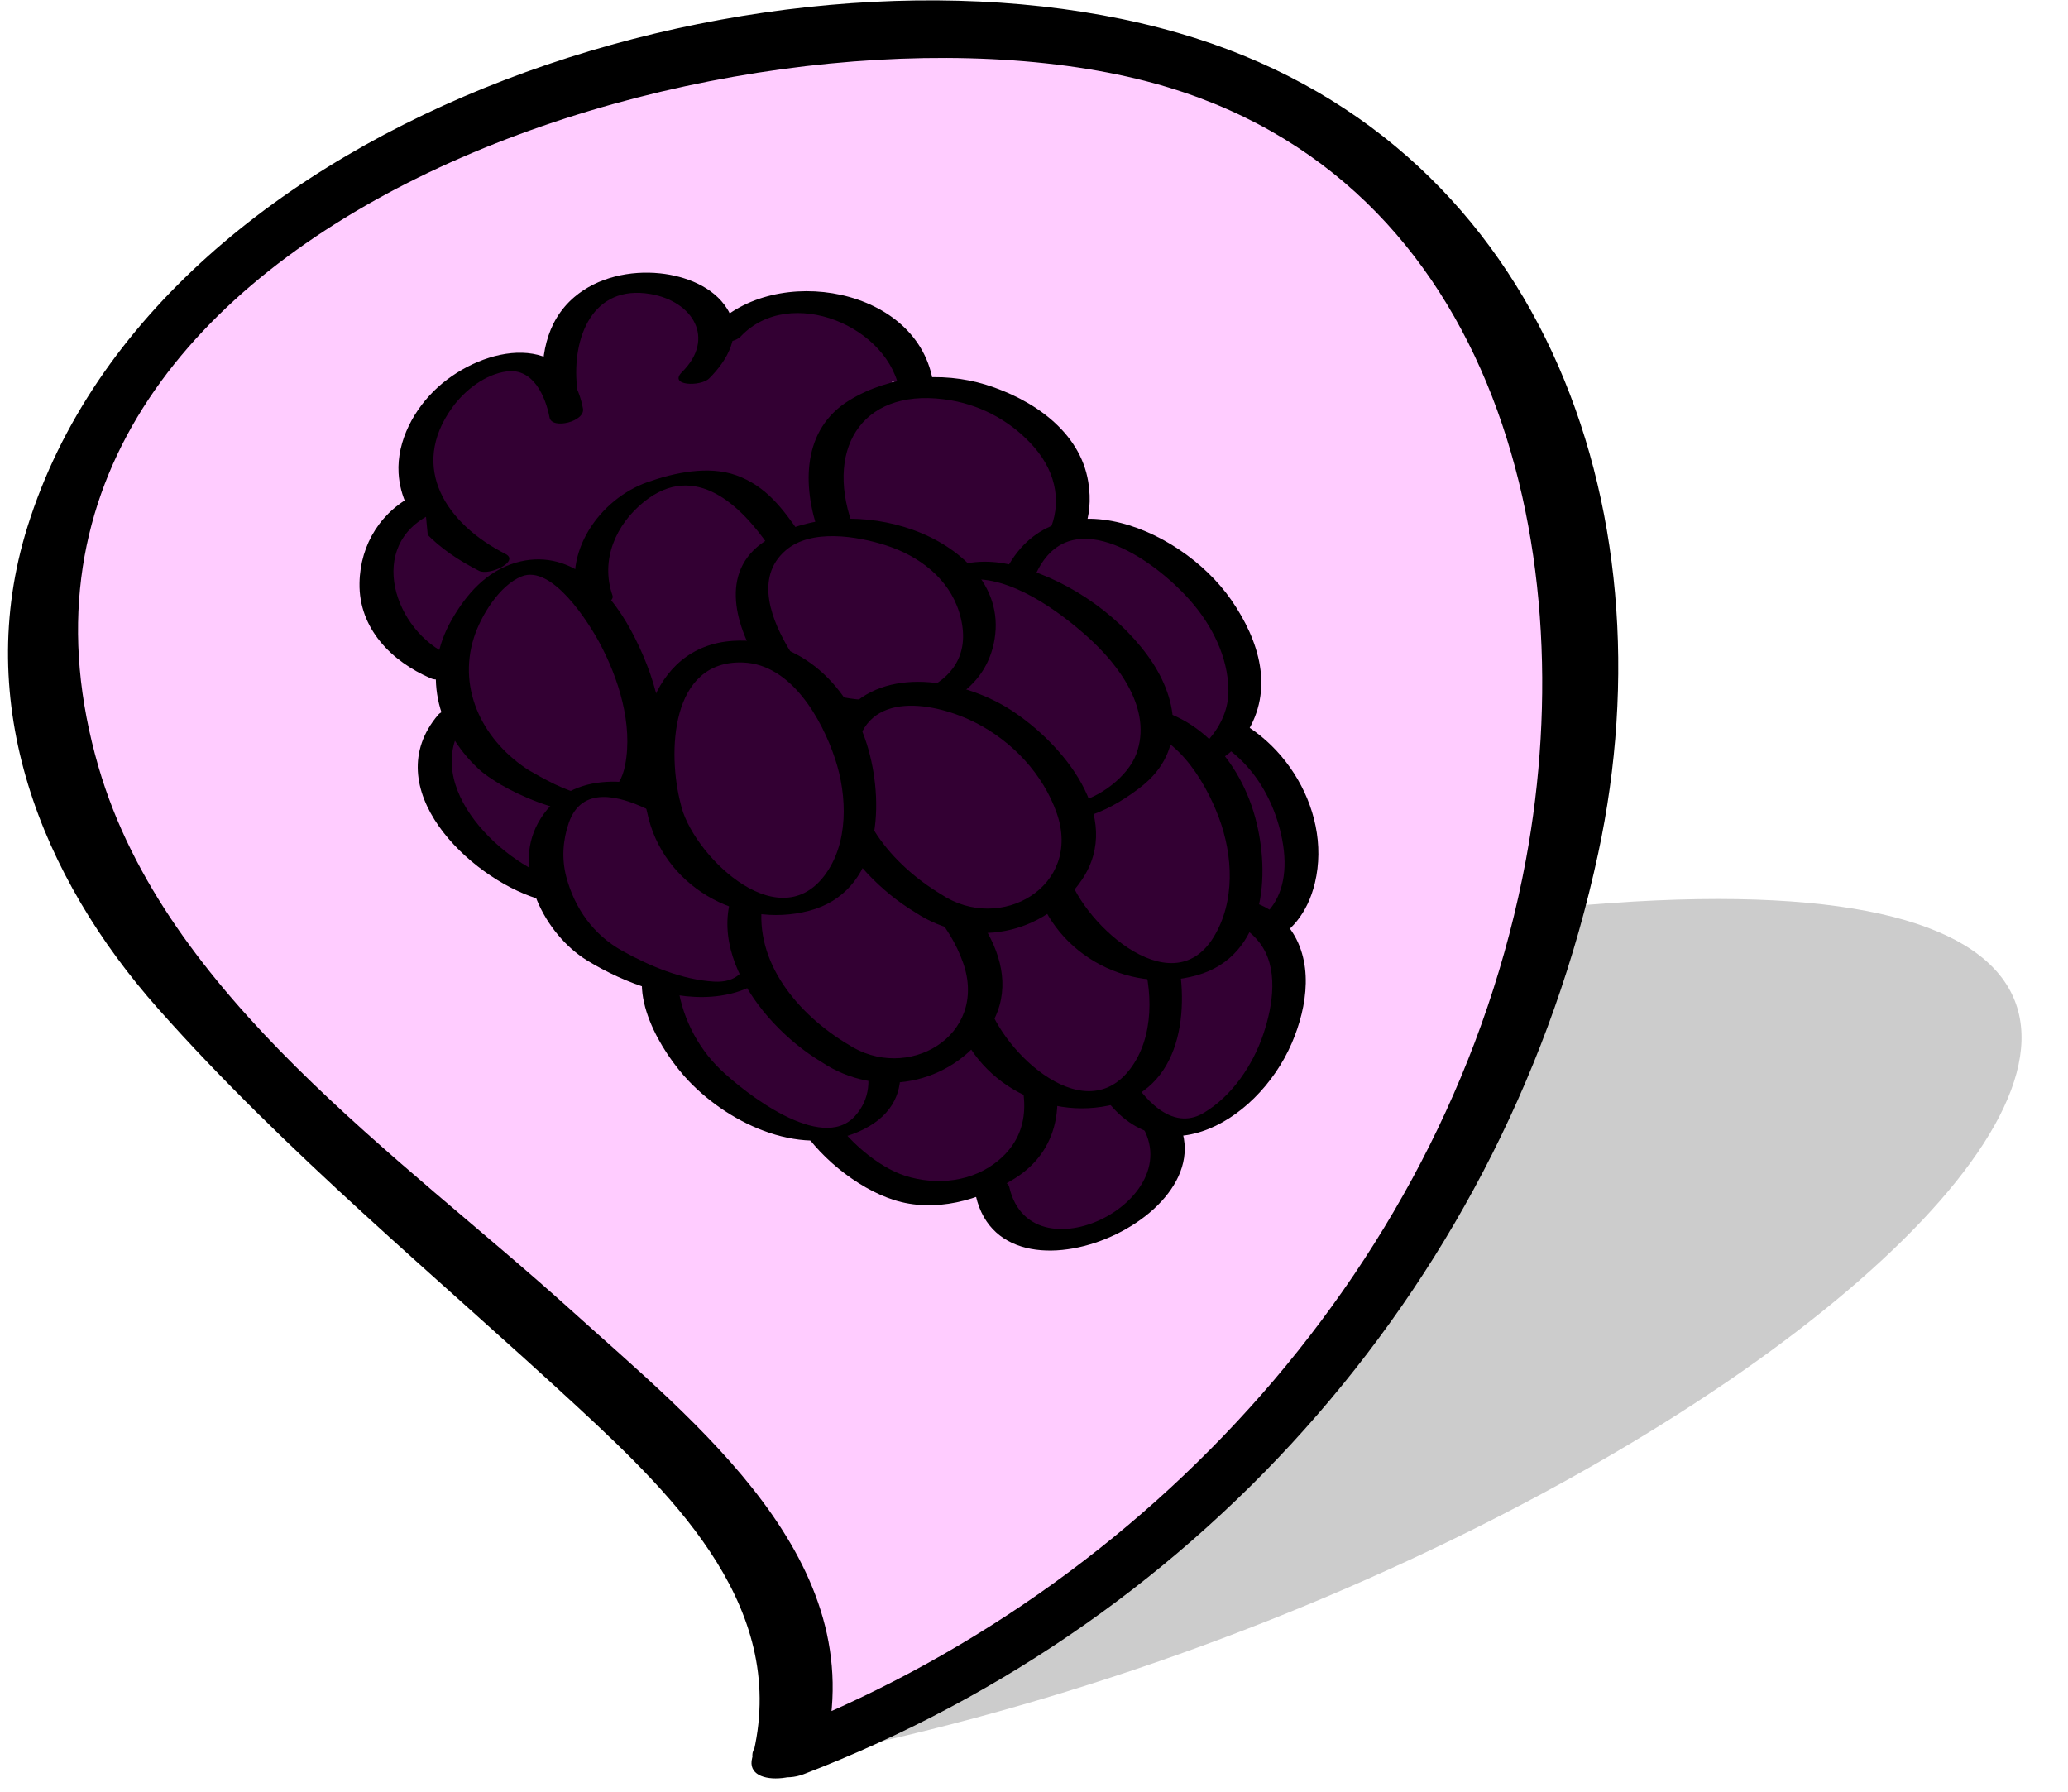 <?xml version="1.0" encoding="utf-8"?>
<!-- Generator: Adobe Illustrator 14.0.0, SVG Export Plug-In . SVG Version: 6.00 Build 43363)  -->
<!DOCTYPE svg PUBLIC "-//W3C//DTD SVG 1.0//EN" "http://www.w3.org/TR/2001/REC-SVG-20010904/DTD/svg10.dtd">
<svg version="1.0" id="svg2" xmlns:svg="http://www.w3.org/2000/svg"
	 xmlns="http://www.w3.org/2000/svg" xmlns:xlink="http://www.w3.org/1999/xlink" x="0px" y="0px" width="55.833px"
	 height="48.375px" viewBox="0 0 55.833 48.375" enable-background="new 0 0 55.833 48.375" xml:space="preserve">
<filter  id="AI_GaussianBlur_4">
	<feGaussianBlur  stdDeviation="1"></feGaussianBlur>
</filter>
<g>
	<g opacity="0.2" filter="url(#AI_GaussianBlur_4)">
		<path d="M21.282,47.53c4.805-3.297-1.273-5.531-3.751-10.969c-1.043-2.292,3.471-8.934,20.335-11.531
			C71.346,19.874,48.612,42.374,21.282,47.53"/>
	</g>
	<g>
		<g>
			<path fill="#FFCCFF" d="M21.282,47.369c2.199-6.595-7.978-11.063-17.353-21.938C-0.023,20.849-2.048,7.563,16.032,2.369
				C51.929-7.943,49.492,37.057,21.282,47.369"/>
			<g>
				<path d="M22.257,47.283c1.319-5.142-3.464-8.864-6.856-11.931C10.829,31.22,4.466,26.899,2.662,20.711
					C-1.607,6.063,19.789-0.485,30.678,2.125c9.601,2.301,12.104,12.542,10.519,21.087c-2.007,10.817-10.22,19.755-20.331,23.633
					c-1.245,0.478-0.133,1.419,0.831,1.049c10.859-4.165,18.997-13.45,21.451-24.854c2.021-9.393-1.564-19.329-11.336-22.151
					C21.202-2.176,4.291,2.893,0.743,14.216c-1.501,4.79,0.372,9.457,3.525,13.012c3.459,3.901,7.514,7.226,11.333,10.758
					c2.702,2.498,5.725,5.494,4.706,9.47C20.081,48.333,22.052,48.08,22.257,47.283L22.257,47.283z"/>
			</g>
		</g>
		<g>
			<g>
				<path fill="#330033" d="M14.784,24.011c-1.895-0.515-4.066-3.096-2.533-4.705"/>
				<g>
					<path d="M15.06,23.764c-1.639-0.508-3.846-2.733-2.389-4.447c0.26-0.305-0.651-0.246-0.841-0.022
						c-1.671,1.965,0.816,4.386,2.678,4.963C14.797,24.348,15.569,23.921,15.06,23.764L15.06,23.764z"/>
				</g>
			</g>
			<polygon fill="#330033" points="27.484,32.885 24.533,29.118 20.249,26.686 16.793,25.455 12.924,22.139 12.372,18.634 
				10.351,16.142 12.162,12.927 17.042,8.732 21.427,8.825 25.824,11.269 31.506,17.297 33.806,23.785 31.778,29.403 			"/>
			<g>
				<path fill="#330033" d="M32.252,25.517c1.727,0.116,2.953-0.403,2.849-2.611c-0.072-1.843-1.563-3.298-2.858-3.507"/>
				<g>
					<path d="M32.09,25.824c1.554,0.072,3.011-0.32,3.411-1.992c0.487-2.033-0.994-4.276-2.994-4.721
						c-0.357-0.08-1.069,0.454-0.529,0.574c1.447,0.322,2.368,1.573,2.639,2.978c0.322,1.668-0.579,2.623-2.202,2.546
						C32.004,25.19,31.479,25.795,32.09,25.824L32.09,25.824z"/>
				</g>
			</g>
			<g>
				<path fill="#330033" d="M13.882,20.978c7.091,4.15,1.742-10.584-1.462-3.884C11.816,18.429,12.452,20.14,13.882,20.978z"/>
				<g>
					<path d="M13.519,21.18c1.131,0.65,3.26,1.41,4.074-0.146c0.633-1.211,0.04-2.91-0.556-4.015
						c-0.623-1.155-1.694-2.242-3.112-1.83c-0.795,0.231-1.339,0.856-1.736,1.552c-0.795,1.394-0.42,2.946,0.732,4.016
						c0.163,0.151,0.353,0.271,0.54,0.388c0.25,0.157,1.046-0.208,0.843-0.336c-1.226-0.771-1.965-2.159-1.509-3.597
						c0.185-0.583,0.687-1.411,1.287-1.652c0.824-0.331,1.814,1.254,2.098,1.781c0.521,0.966,0.913,2.212,0.697,3.315
						c-0.287,1.468-1.774,0.61-2.631,0.118C14.021,20.646,13.182,20.986,13.519,21.18z"/>
				</g>
			</g>
			<g>
				<path fill="#330033" d="M13.292,15.181c-5.395-2.626,1.339-7.964,1.997-4.032"/>
				<g>
					<path d="M13.648,14.954c-1.592-0.807-2.614-2.325-1.438-3.953c0.339-0.469,0.891-0.901,1.478-0.976
						c0.711-0.09,1.041,0.68,1.149,1.245c0.064,0.333,0.97,0.108,0.902-0.242c-0.406-2.114-2.662-1.709-3.916-0.577
						c-0.633,0.572-1.113,1.447-1.062,2.319c0.076,1.275,1.112,2.101,2.172,2.639C13.214,15.549,14.039,15.152,13.648,14.954
						L13.648,14.954z"/>
				</g>
			</g>
			<g>
				<path fill="#330033" d="M11.893,18.004c-2.382-0.927-2.087-3.722-0.426-4.41"/>
				<g>
					<path d="M12.152,17.696c-1.502-0.643-2.295-2.988-0.484-3.831c0.56-0.26,0.062-0.759-0.402-0.543
						c-0.964,0.449-1.542,1.359-1.56,2.42c-0.021,1.226,0.869,2.117,1.927,2.57C12.02,18.478,12.683,17.923,12.152,17.696
						L12.152,17.696z"/>
				</g>
			</g>
			<g>
				<path fill="#330033" d="M15.125,10.557c-0.569-4.729,6.21-2.862,3.654-0.429"/>
				<g>
					<path d="M15.577,10.436c-0.138-1.329,0.425-2.766,1.985-2.499c1.145,0.196,1.764,1.2,0.853,2.104
						c-0.383,0.38,0.504,0.399,0.73,0.175c0.497-0.493,0.91-1.204,0.489-1.878c-0.376-0.603-1.133-0.888-1.811-0.959
						c-0.805-0.084-1.69,0.104-2.317,0.64c-0.788,0.673-0.934,1.676-0.832,2.659C14.708,11.004,15.614,10.799,15.577,10.436
						L15.577,10.436z"/>
				</g>
			</g>
			<g>
				<path fill="#330033" d="M19.625,8.961c1.409-1.648,4.942-0.583,5.124,1.535"/>
				<g>
					<path d="M19.999,9.081c1.328-1.405,4.049-0.271,4.299,1.537c0.054,0.391,0.959,0.169,0.902-0.242
						c-0.364-2.636-4.288-3.291-5.949-1.534C18.864,9.25,19.738,9.356,19.999,9.081L19.999,9.081z"/>
				</g>
			</g>
			<g>
				<path fill="#330033" d="M22.553,14.255c-1.896-5.044,5.935-4.755,6.411-0.918c0.187,1.659-1.262,2.471-2.624,2.61"/>
				<g>
					<path d="M23.004,14.134c-0.742-2.131,0.367-3.73,2.678-3.326c0.871,0.152,1.665,0.603,2.242,1.267
						c1.274,1.469,0.331,3.344-1.527,3.605c-0.448,0.063-0.736,0.622-0.114,0.535c1.71-0.24,3.417-1.238,3.099-3.205
						c-0.223-1.379-1.528-2.242-2.761-2.624c-1.206-0.373-2.608-0.241-3.687,0.418c-1.283,0.784-1.274,2.302-0.832,3.572
						C22.22,14.714,23.117,14.456,23.004,14.134L23.004,14.134z"/>
				</g>
			</g>
			<g>
				<path fill="#330033" d="M27.45,15.7c1.402-4.023,7.819,1.197,5.77,4.097c-0.903,1.24-2.646,0.807-3.887-0.021"/>
				<g>
					<path d="M27.902,15.648c0.856-2.208,3.2-0.615,4.242,0.574c0.579,0.66,1.012,1.516,1.022,2.407
						c0.006,0.498-0.199,0.948-0.519,1.321c-0.748,0.875-2.243,0.046-2.959-0.402c-0.268-0.168-1.096,0.215-0.713,0.455
						c1.318,0.826,3.619,1.437,4.666-0.188c0.771-1.198,0.358-2.525-0.398-3.619c-1.422-2.053-5.07-3.48-6.247-0.445
						C26.873,16.072,27.78,15.963,27.902,15.648L27.902,15.648z"/>
				</g>
			</g>
			<g>
				<path fill="#330033" d="M30.987,29.867c2.396,2.431-3.6,5.342-4.189,2.298"/>
				<g>
					<path d="M30.569,30.047c1.997,2.155-2.718,4.619-3.32,1.997c-0.076-0.33-0.98-0.097-0.902,0.242
						c0.784,3.412,7.648,0.194,5.059-2.599C31.181,29.445,30.321,29.779,30.569,30.047L30.569,30.047z"/>
				</g>
			</g>
			<g>
				<path fill="#330033" d="M27.76,28.303c1.159,2.439-0.615,3.59-1.982,3.853c-2.674,0.599-5.746-3.321-3.397-4.755"/>
				<g>
					<path d="M27.309,28.424c0.436,1.009,0.587,2.099-0.333,2.884c-0.704,0.601-1.688,0.702-2.539,0.431
						c-1.423-0.455-3.559-2.918-1.761-4.148c0.506-0.347-0.243-0.616-0.59-0.379c-2.411,1.65,0.076,4.549,2.047,5.18
						c1.103,0.353,2.312,0.014,3.261-0.579c1.319-0.824,1.383-2.32,0.818-3.63C28.046,27.8,27.153,28.063,27.309,28.424
						L27.309,28.424z"/>
				</g>
			</g>
			<g>
				<path fill="#330033" d="M22.906,26.949c2.665,3.069-0.548,5.17-3.76,2.196c-1.95-1.806-1.908-5.212,1.303-3.591"/>
				<g>
					<path d="M22.482,27.108c0.648,0.779,1.443,2.093,0.599,3.022c-0.908,1-2.99-0.643-3.633-1.262
						c-0.642-0.619-1.074-1.494-1.161-2.381c-0.033-0.332,0.029-0.656,0.19-0.946c0.279-0.503,1.196,0.002,1.548,0.172
						c0.248,0.119,0.985-0.252,0.848-0.318c-1.018-0.49-2.529-0.813-3.289,0.294c-0.736,1.073,0.282,2.731,1.017,3.498
						c1.134,1.184,3.11,2.103,4.71,1.301c1.65-0.828,0.96-2.566,0.019-3.698C23.175,26.604,22.32,26.913,22.482,27.108
						L22.482,27.108z"/>
				</g>
			</g>
			<g>
				<path fill="#330033" d="M16.085,16.197c-0.563-1.368,0.752-3.528,3.157-3.225c1.02,0.129,1.537,1.034,1.939,1.604"/>
				<g>
					<path d="M16.537,16.076c-0.333-0.961,0.087-1.918,0.855-2.534c1.385-1.11,2.622,0.123,3.368,1.199
						c0.145,0.208,1.018-0.079,0.844-0.33c-0.474-0.684-0.922-1.292-1.73-1.582c-0.746-0.267-1.667-0.07-2.385,0.183
						c-1.306,0.458-2.332,1.926-1.854,3.306C15.727,16.584,16.621,16.319,16.537,16.076L16.537,16.076z"/>
				</g>
			</g>
			<g>
				<path fill="#330033" d="M20.587,24.241c1.051,4.135-3.908,1.997-4.77,1.202c-1.971-1.782-1.14-5.386,2.07-3.765"/>
				<g>
					<path d="M20.136,24.362c0.194,0.832,0.352,2.204-0.856,2.136c-0.857-0.048-1.737-0.419-2.478-0.83
						c-0.778-0.432-1.287-1.145-1.514-2.002c-0.127-0.481-0.093-0.988,0.069-1.455c0.35-1.005,1.356-0.728,2.107-0.373
						c0.25,0.118,0.983-0.254,0.848-0.318c-1.263-0.596-3.014-0.712-3.786,0.697c-0.709,1.295,0.187,3.013,1.326,3.71
						c1.019,0.623,2.395,1.132,3.604,0.95c1.549-0.233,1.916-1.326,1.583-2.757C20.986,23.894,20.081,24.123,20.136,24.362
						L20.136,24.362z"/>
				</g>
			</g>
			<g>
				<path fill="#330033" d="M30.023,29.107c2.938,5.261,8.796-6.649,0.561-4.339"/>
				<g>
					<path d="M29.605,29.288c1.516,2.623,4.312,1.096,5.271-1.129c0.427-0.989,0.614-2.259-0.103-3.162
						c-0.96-1.209-3.002-0.811-4.256-0.471c-0.544,0.147-0.414,0.633,0.131,0.486c1.066-0.289,2.548-0.586,3.343,0.415
						c0.544,0.685,0.376,1.715,0.121,2.476c-0.281,0.84-0.843,1.68-1.614,2.139c-0.879,0.522-1.663-0.432-2.058-1.114
						C30.282,28.651,29.406,28.943,29.605,29.288L29.605,29.288z"/>
				</g>
			</g>
			<g>
				<path fill="#330033" d="M26.178,27.023c0.296,2.054,3.084,3.413,4.55,2.104c1.853-1.743,0.067-6.934-2.979-6.274
					C26.132,23.198,25.684,25.373,26.178,27.023"/>
				<g>
					<path d="M25.727,27.145c0.4,1.964,2.462,3.163,4.376,2.658c1.907-0.502,2.037-2.786,1.6-4.347
						c-0.475-1.688-1.834-3.055-3.653-2.938C25.75,22.665,25.254,25.333,25.727,27.145c0.098,0.373,1,0.133,0.902-0.242
						c-0.35-1.34-0.288-3.876,1.688-3.801c1.301,0.049,2.127,1.532,2.481,2.597c0.334,1.001,0.378,2.297-0.296,3.17
						c-1.296,1.68-3.607-0.656-3.874-1.966C26.554,26.53,25.649,26.761,25.727,27.145L25.727,27.145z"/>
				</g>
			</g>
			<g>
				<path fill="#330033" d="M22.53,28.425c1.707,1.287,4.229,0.07,4.026-2.072c-0.323-2.77-5.198-5.193-6.333-2.271
					C19.618,25.626,21.018,27.598,22.53,28.425"/>
				<g>
					<path d="M22.177,28.666c1.507,1.006,3.482,0.63,4.501-0.872c1.16-1.709-0.538-3.692-1.905-4.579
						c-1.196-0.776-3.253-1.22-4.378-0.058C18.579,25.031,20.377,27.586,22.177,28.666c0.3,0.181,1.114-0.237,0.705-0.482
						c-1.321-0.793-2.527-2.195-2.3-3.833c0.24-1.732,2.172-1.345,3.247-0.791c0.985,0.506,1.805,1.383,2.173,2.429
						c0.696,1.979-1.521,3.26-3.12,2.194C22.59,27.988,21.775,28.398,22.177,28.666L22.177,28.666z"/>
				</g>
			</g>
			<g>
				<path fill="#330033" d="M28.361,23.6c0.322,2.052,3.124,3.375,4.569,2.043c1.825-1.772-0.027-6.946-3.059-6.242
					C28.263,19.77,27.843,21.953,28.361,23.6"/>
				<g>
					<path d="M27.91,23.721c0.424,1.953,2.495,3.142,4.402,2.607c1.855-0.519,1.998-2.72,1.576-4.264
						c-0.47-1.718-1.862-3.157-3.724-3.003C27.871,19.252,27.41,21.909,27.91,23.721c0.103,0.373,1.005,0.13,0.902-0.242
						c-0.362-1.314-0.352-3.875,1.607-3.842c1.261,0.021,2.103,1.404,2.488,2.43s0.446,2.27-0.14,3.228
						c-1.163,1.9-3.672-0.507-3.956-1.815C28.731,23.106,27.827,23.339,27.91,23.721L27.91,23.721z"/>
				</g>
			</g>
			<g>
				<path fill="#330033" d="M25.561,18.905c-3.269-8.201,10.703,0.212,3.701,2.924C27.873,22.367,26.096,20.247,25.561,18.905z"/>
				<g>
					<path d="M26.012,18.784c-0.231-0.593-1.114-2.999,0.113-3.136c1.138-0.128,2.467,0.849,3.252,1.555
						c0.841,0.757,1.743,1.96,1.302,3.149c-0.229,0.619-1.009,1.193-1.645,1.315c-0.682,0.13-1.456-0.679-1.867-1.113
						C26.683,20.043,26.286,19.433,26.012,18.784c-0.127-0.3-1.013-0.021-0.902,0.242c0.529,1.253,1.555,2.603,2.894,3.037
						c0.98,0.318,2.064-0.238,2.822-0.839c1.224-0.971,0.981-2.413,0.145-3.546c-0.871-1.18-2.29-2.122-3.722-2.442
						c-1.222-0.273-2.612,0.209-2.641,1.62c-0.016,0.748,0.234,1.483,0.503,2.171C25.228,19.327,26.118,19.055,26.012,18.784z"/>
				</g>
			</g>
			<g>
				<path fill="#330033" d="M20.918,17.758c-3.151-4.928,6.502-4.376,5.423-0.122c-0.363,1.502-2.62,1.757-3.965,1.397"/>
				<g>
					<path d="M21.338,17.585c-0.494-0.804-0.985-1.991-0.123-2.73c0.689-0.591,1.931-0.383,2.71-0.132
						c0.887,0.286,1.688,0.887,1.971,1.801c0.63,2.032-1.684,2.64-3.242,2.274c-0.271-0.063-1.062,0.352-0.558,0.471
						c1.705,0.4,4.419,0.079,4.758-2.025c0.234-1.46-0.961-2.496-2.208-2.942c-1.227-0.44-2.721-0.423-3.869,0.23
						c-1.371,0.78-0.966,2.284-0.28,3.4C20.646,18.17,21.524,17.888,21.338,17.585L21.338,17.585z"/>
				</g>
			</g>
			<g>
				<path fill="#330033" d="M25.057,24.383c1.709,1.287,4.229,0.07,4.026-2.072c-0.322-2.771-5.197-5.193-6.332-2.271
					C22.146,21.584,23.546,23.555,25.057,24.383"/>
				<g>
					<path d="M24.705,24.625c1.508,1.004,3.483,0.63,4.502-0.873c1.159-1.709-0.538-3.692-1.905-4.58
						c-1.195-0.776-3.253-1.219-4.378-0.058C21.107,20.989,22.905,23.543,24.705,24.625c0.3,0.18,1.114-0.237,0.705-0.483
						c-1.32-0.793-2.526-2.195-2.299-3.832c0.24-1.731,2.171-1.345,3.247-0.792c0.985,0.507,1.804,1.383,2.172,2.43
						c0.696,1.979-1.52,3.26-3.12,2.194C25.118,23.946,24.303,24.357,24.705,24.625L24.705,24.625z"/>
				</g>
			</g>
			<g>
				<path fill="#330033" d="M17.923,21.805c0.296,2.054,3.084,3.414,4.55,2.104c1.854-1.743,0.068-6.934-2.979-6.273
					C17.877,17.98,17.429,20.154,17.923,21.805"/>
				<g>
					<path d="M17.472,21.926c0.4,1.964,2.462,3.164,4.376,2.659c1.907-0.503,2.038-2.787,1.6-4.348
						c-0.474-1.688-1.833-3.055-3.653-2.938C17.497,17.448,16.999,20.113,17.472,21.926c0.098,0.373,1,0.132,0.902-0.242
						c-0.35-1.341-0.287-3.875,1.689-3.8c1.301,0.048,2.127,1.531,2.482,2.596c0.333,1.001,0.376,2.297-0.297,3.17
						c-1.297,1.68-3.607-0.656-3.874-1.966C18.299,21.312,17.394,21.542,17.472,21.926L17.472,21.926z"/>
				</g>
			</g>
		</g>
	</g>
</g>
</svg>
